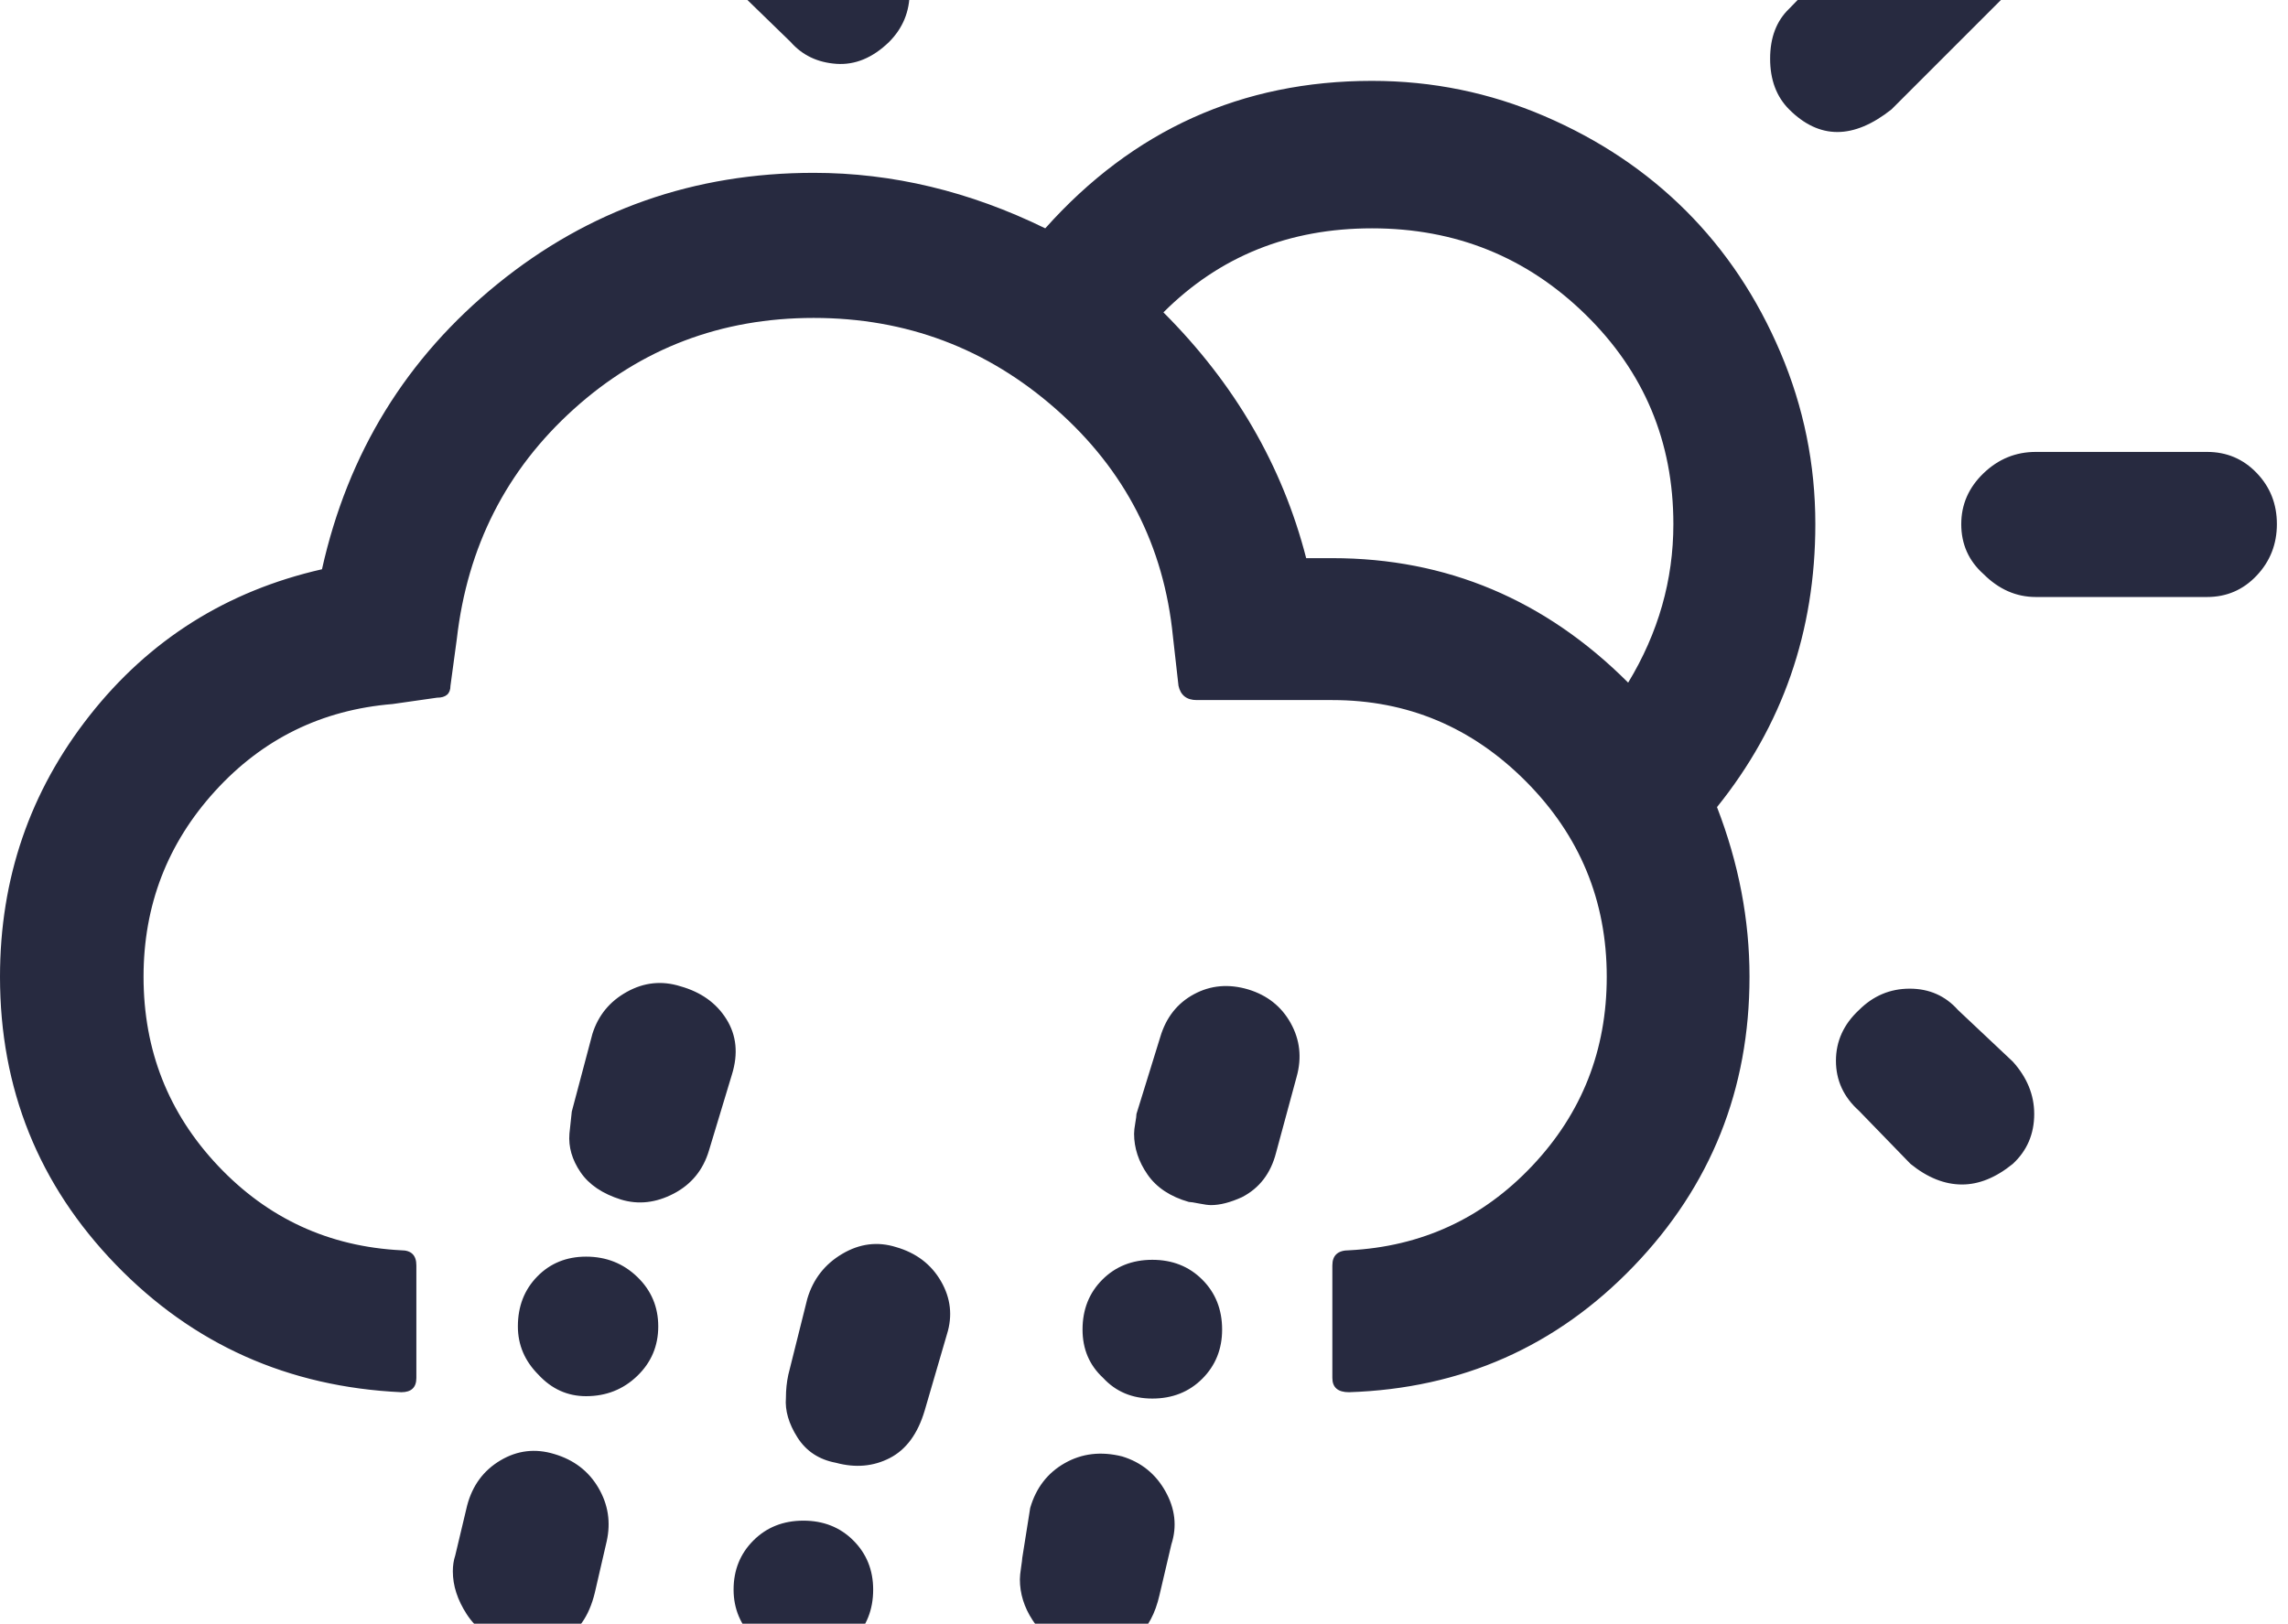 <svg xmlns="http://www.w3.org/2000/svg" fill="#272A40" viewBox="0 0 2885 2048"><path d="M0 1232q0 212 146 363t360 161q19 0 19-18v-142q0-19-19-19-137-7-231-106.5T181 1232q0-135 90-234t224-110l56-8q17 0 17-15l8-59q20-175 147.5-290T1026 401t305.5 115T1479 803l7 62q4 18 23 18h171q142 0 244 102.5t102 246.5q0 139-94 238.5T1701 1577q-21 0-21 19v142q0 18 21 18 213-7 359-159t146-365q0-108-41-214 124-154 124-357 0-113-44-216.5T2126 266t-178.5-119.5T1730 102q-246 0-412 186-143-70-292-70-226 0-398.5 140T406 718q-180 41-293 184.5T0 1232zm571 750q0 27 17.5 54t50.5 37q37 11 68.5-4t42.5-60l15-65q8-36-10.5-67.5T699 1834q-36-11-68 8t-42 57l-15 63q-3 9-3 20zm82-309q0 35 26 61 25 27 60 27 38 0 64.5-25.5T830 1673t-26.5-62.5T739 1585q-37 0-61.5 25t-24.5 63zm65-243q-2 25 14 48.5t51 34.5q33 10 66.5-7.5T894 1451l29-96q12-39-7-69.5t-58-41.5q-35-11-67.5 7t-43.5 53l-26 98q-3 27-3 28zm123 885q0 27 17 52.5t52 35.5q13 3 26 3 69 0 85-65l14-63q10-41-9-73t-56-39q-34-11-67 7.5t-44 54.5l-14 63q-4 18-4 24zM901-79q0 38 26 64l70 68q22 25 57.5 27.5T1121 53q26-26 26-63 0-38-26-64l-67-69q-25-25-63-28-37 0-63.5 27T901-79zm24 2084q0 36 26 62t62 26q38 0 63-25t25-63q0-37-25-62t-63-25-63 25-25 62zm66-242q-2 24 14.5 50t48.5 32q37 10 68-6t44-60l28-96q11-35-7.5-67t-56.5-43q-35-11-68 8.5t-44 56.5l-24 96q-3 14-3 29zm295 229q0 27 16 51.5t49 34.5q5 0 15 2t15 2q65 0 81-70l15-64q11-34-7.5-67t-54.5-44q-40-10-72.5 8.5T1299 1902l-10 63q0 2-1.5 12t-1.5 15zm79-315q0 37 26 61 24 26 62 26t63-25 25-62q0-38-25-63t-63-25-63 25-25 63zm65-247q0 27 17 51.5t52 34.5q3 0 13 2t15 2q17 0 39-10 33-17 43-56l26-96q10-36-7.5-67.5T1574 1248q-37-11-68.5 6t-42.5 54l-30 97q0 3-1.5 11.5t-1.5 13.5zm37-1036q106-106 263-106 158 0 269 108.5T2110 661q0 106-57 200-157-157-373-157h-33q-45-175-180-310zm176-562q0 37 24.5 61.5T1730-82q39 0 66-24.5t27-61.5v-220q0-37-27.5-64t-65.5-27q-37 0-62 26.5t-25 64.5v220zm589 242q0 40 24 64 57 57 129 0l153-153q27-27 27-67 0-38-26.5-64.5T2474-173q-37 0-65 26L2256 11q-24 23-24 63zm83 1264q0 37 29 63l65 67q32 26 65 26 32 0 64-26 27-25 27-63 0-36-27-66l-69-65q-24-27-61-27t-64 27q-29 27-29 64zm158-677q0 38 28 63 29 29 66 29h216q37 0 62.5-27t25.5-65-25.5-64.5T2783 570h-216q-38 0-66 27t-28 64z"/></svg>